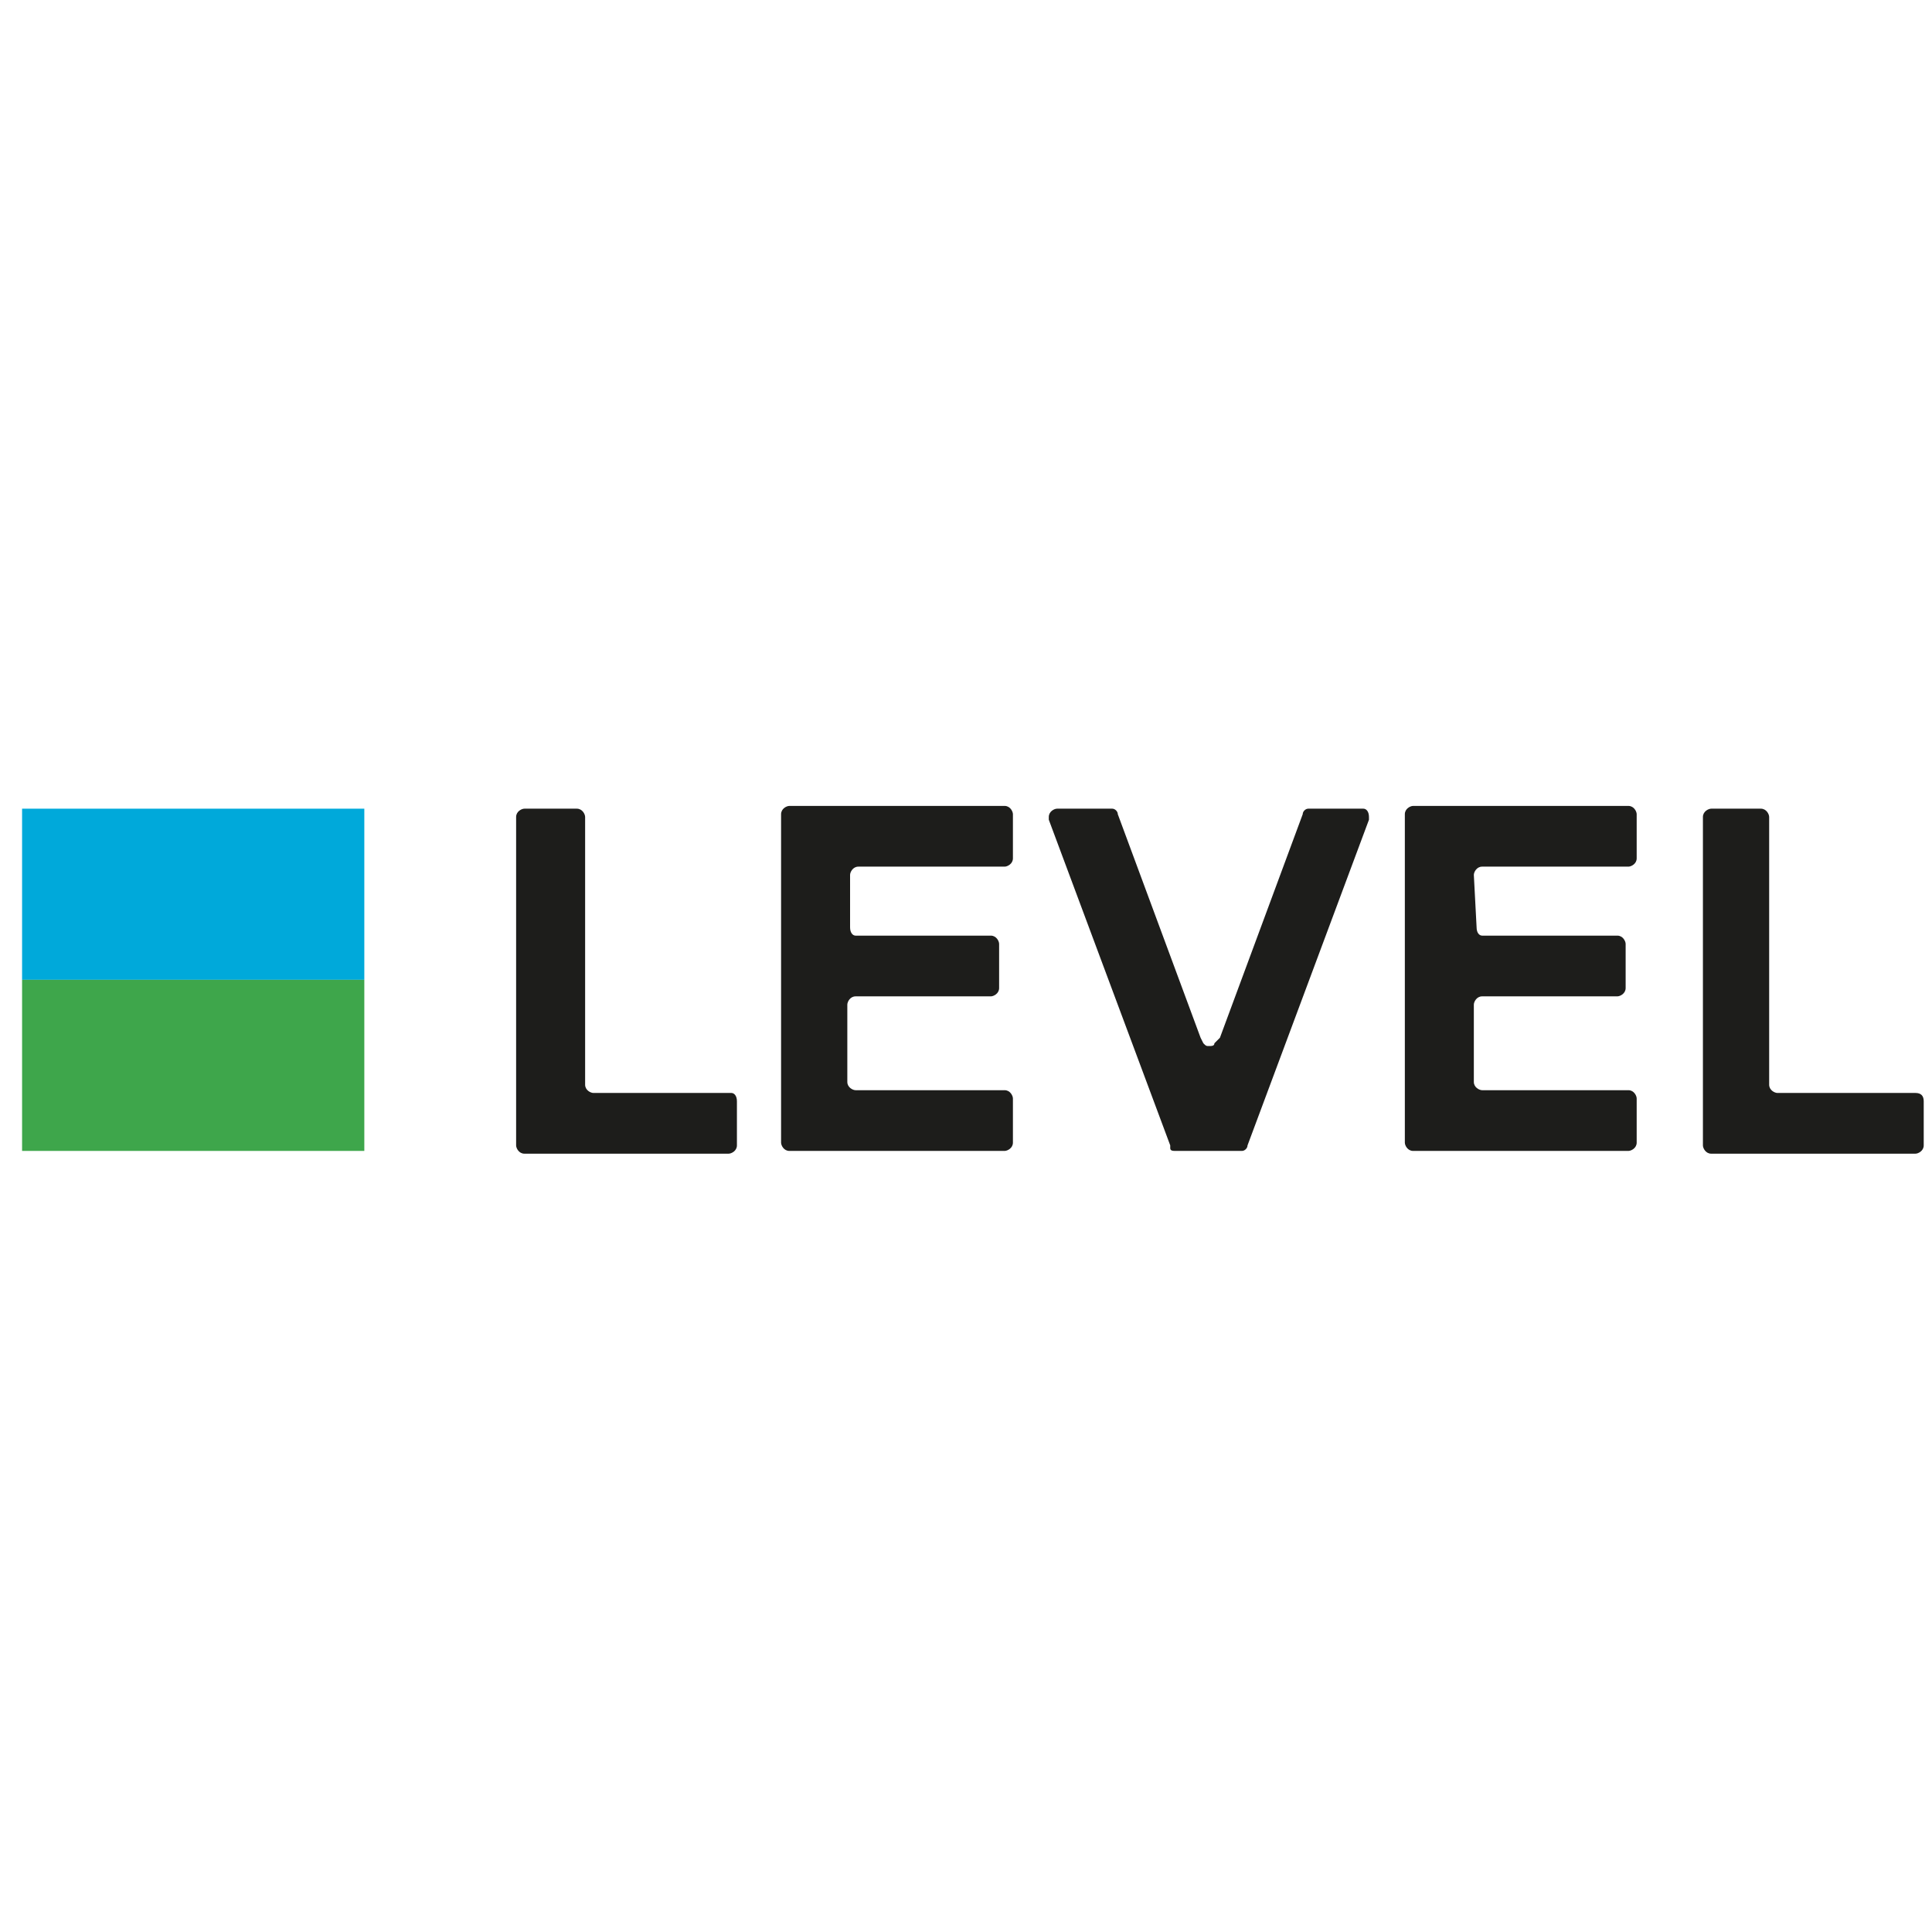 <svg xmlns="http://www.w3.org/2000/svg" id="Layer_1" width="70" height="70" x="0" y="0" version="1.1" viewBox="0 0 70 70" xml:space="preserve" style="enable-background:new 0 0 70 70"><style type="text/css">.st0{fill:#00a9da}.st1{fill:#3ea64b}.st2{fill:#1d1d1b}</style><g><rect width="12.4" height="6.2" x=".8" y="29.3" class="st0"/><rect width="12.4" height="6.2" x=".8" y="35.5" class="st1"/><path d="M30.8,31.7c0-0.1,0.1-0.3,0.3-0.3h5.3c0.1,0,0.3-0.1,0.3-0.3v-1.6c0-0.1-0.1-0.3-0.3-0.3h-7.8 c-0.1,0-0.3,0.1-0.3,0.3v11.9c0,0.1,0.1,0.3,0.3,0.3h7.8c0.1,0,0.3-0.1,0.3-0.3v-1.6c0-0.1-0.1-0.3-0.3-0.3H31 c-0.1,0-0.3-0.1-0.3-0.3v-2.8c0-0.1,0.1-0.3,0.3-0.3h4.9c0.1,0,0.3-0.1,0.3-0.3v-1.6c0-0.1-0.1-0.3-0.3-0.3H31 c-0.1,0-0.2-0.1-0.2-0.3v0" class="st2"/><path d="M53.4,31.7c0-0.1,0.1-0.3,0.3-0.3H59c0.1,0,0.3-0.1,0.3-0.3v-1.6c0-0.1-0.1-0.3-0.3-0.3h-7.8 c-0.1,0-0.3,0.1-0.3,0.3v11.9c0,0.1,0.1,0.3,0.3,0.3H59c0.1,0,0.3-0.1,0.3-0.3v-1.6c0-0.1-0.1-0.3-0.3-0.3h-5.3 c-0.1,0-0.3-0.1-0.3-0.3v-2.8c0-0.1,0.1-0.3,0.3-0.3h4.9c0.1,0,0.3-0.1,0.3-0.3v-1.6c0-0.1-0.1-0.3-0.3-0.3h-4.9 c-0.1,0-0.2-0.1-0.2-0.3v0" class="st2"/><path d="M26.5,39.6h-5c-0.1,0-0.3-0.1-0.3-0.3v-9.7c0-0.1-0.1-0.3-0.3-0.3h-1.9c-0.1,0-0.3,0.1-0.3,0.3v11.9 c0,0.1,0.1,0.3,0.3,0.3h7.4c0.1,0,0.3-0.1,0.3-0.3v-1.6C26.7,39.7,26.6,39.6,26.5,39.6" class="st2"/><path d="M69.4,39.6h-5c-0.1,0-0.3-0.1-0.3-0.3v-9.7c0-0.1-0.1-0.3-0.3-0.3H62c-0.1,0-0.3,0.1-0.3,0.3v11.9 c0,0.1,0.1,0.3,0.3,0.3h7.4c0.1,0,0.3-0.1,0.3-0.3v-1.6C69.7,39.7,69.6,39.6,69.4,39.6" class="st2"/><path d="M49.4,29.3h-2c-0.1,0-0.2,0.1-0.2,0.2l0,0l-3,8.1c0,0,0,0,0,0L44,37.8c0,0.1-0.1,0.1-0.2,0.1 c-0.1,0-0.1,0-0.2-0.1l-0.1-0.2c0,0,0,0,0,0l-3-8.1l0,0c0-0.1-0.1-0.2-0.2-0.2h-2c-0.1,0-0.3,0.1-0.3,0.3c0,0,0,0.1,0,0.1l0,0 l4.4,11.8l0,0.1c0,0.1,0.1,0.1,0.2,0.1H45c0.1,0,0.2-0.1,0.2-0.2c0,0,0,0,0,0l4.4-11.8l0,0c0,0,0-0.1,0-0.1 C49.6,29.4,49.5,29.3,49.4,29.3" class="st2"/></g></svg>
